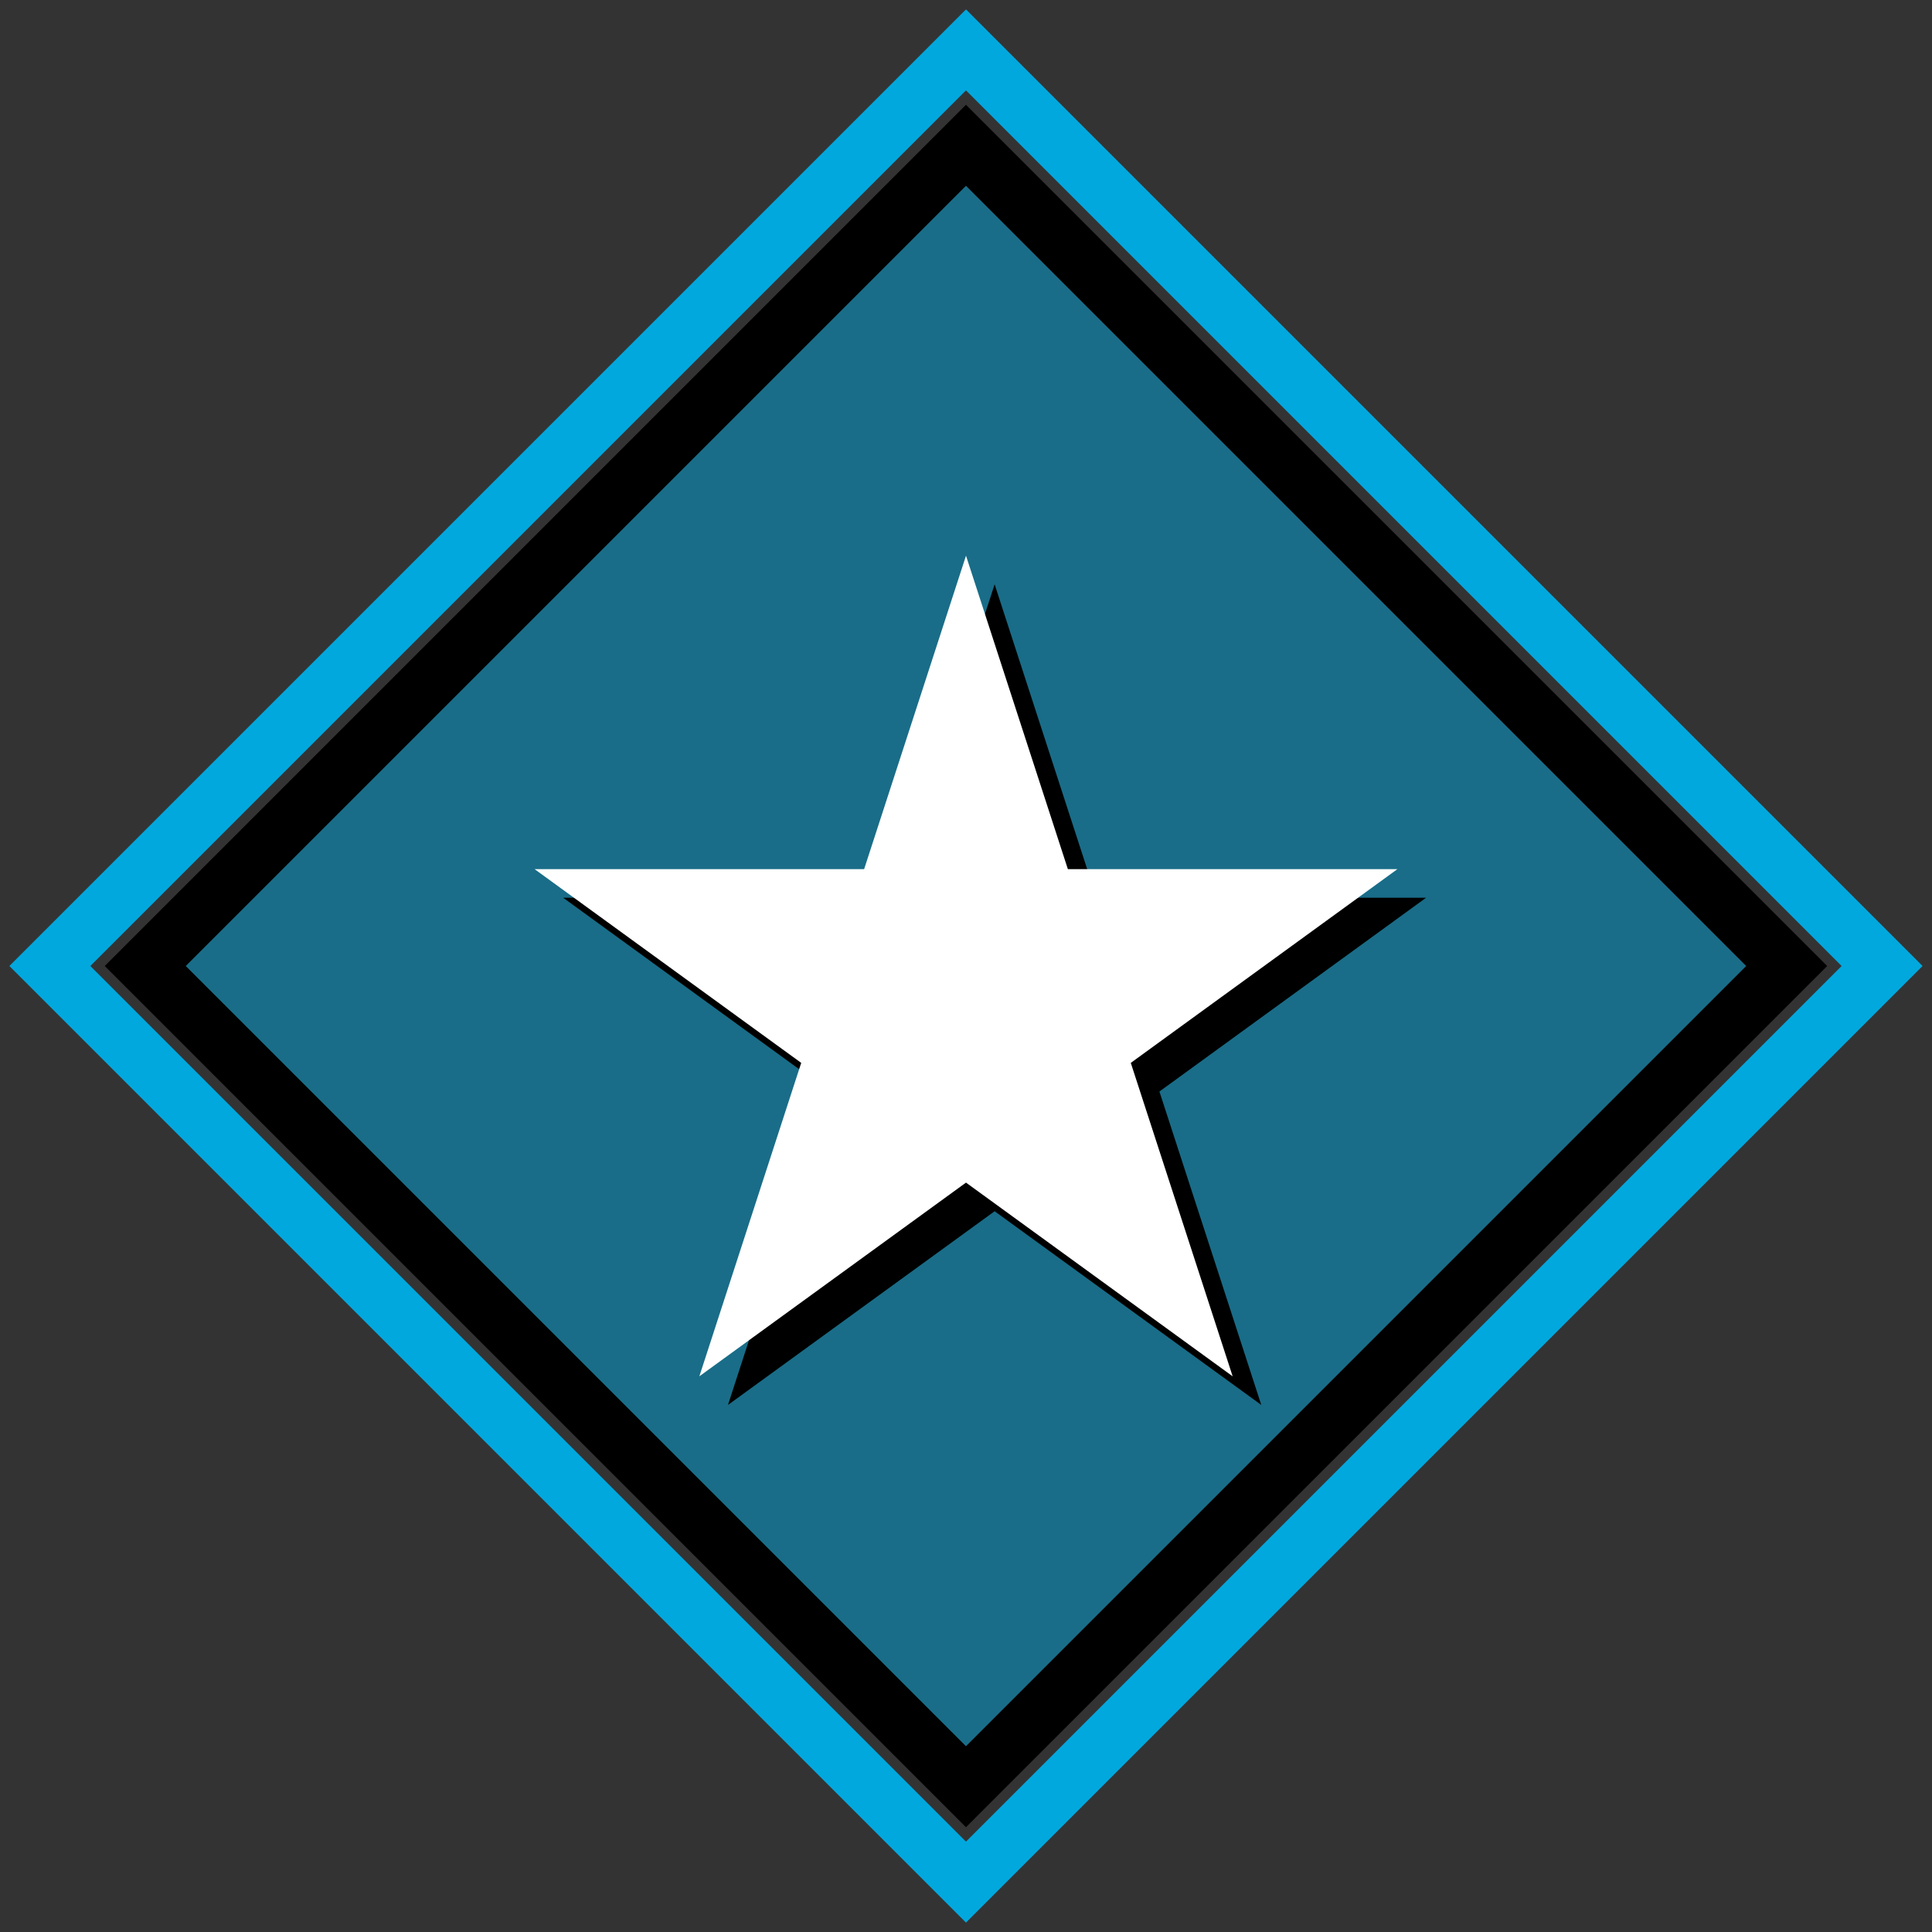 <svg xmlns="http://www.w3.org/2000/svg" width="33.742" height="33.742" viewBox="0 0 33.742 33.742"><rect x="0" y="0" width="33.742" height="33.742" fill="#333333" stroke="none"/><defs><style>.cls-1{fill:#00a8de;opacity:0.5;}.cls-2{fill:#fff;}.cls-3,.cls-4{fill:none;stroke-miterlimit:10;}.cls-3{stroke:#00a8de;}.cls-4{stroke:#000;}</style></defs><g id="team-squad-leader"><rect id="background" class="cls-1" x="6.735" y="6.735" width="20.271" height="20.271" transform="translate(-6.988 16.871) rotate(-45)"/><g id="star"><polygon points="17.371 10.205 19.15 15.679 24.906 15.679 20.249 19.063 22.028 24.537 17.371 21.154 12.714 24.537 14.493 19.063 9.836 15.679 15.592 15.679 17.371 10.205"/><polygon class="cls-2" points="16.871 9.705 18.65 15.179 24.406 15.179 19.749 18.563 21.528 24.037 16.871 20.654 12.214 24.037 13.993 18.563 9.336 15.179 15.092 15.179 16.871 9.705"/></g><rect id="border" class="cls-3" x="5.557" y="5.557" width="22.627" height="22.627" transform="translate(-6.988 16.871) rotate(-45)"/><rect id="black" class="cls-4" x="6.735" y="6.735" width="20.271" height="20.271" transform="translate(-6.988 16.871) rotate(-45)"/></g></svg>